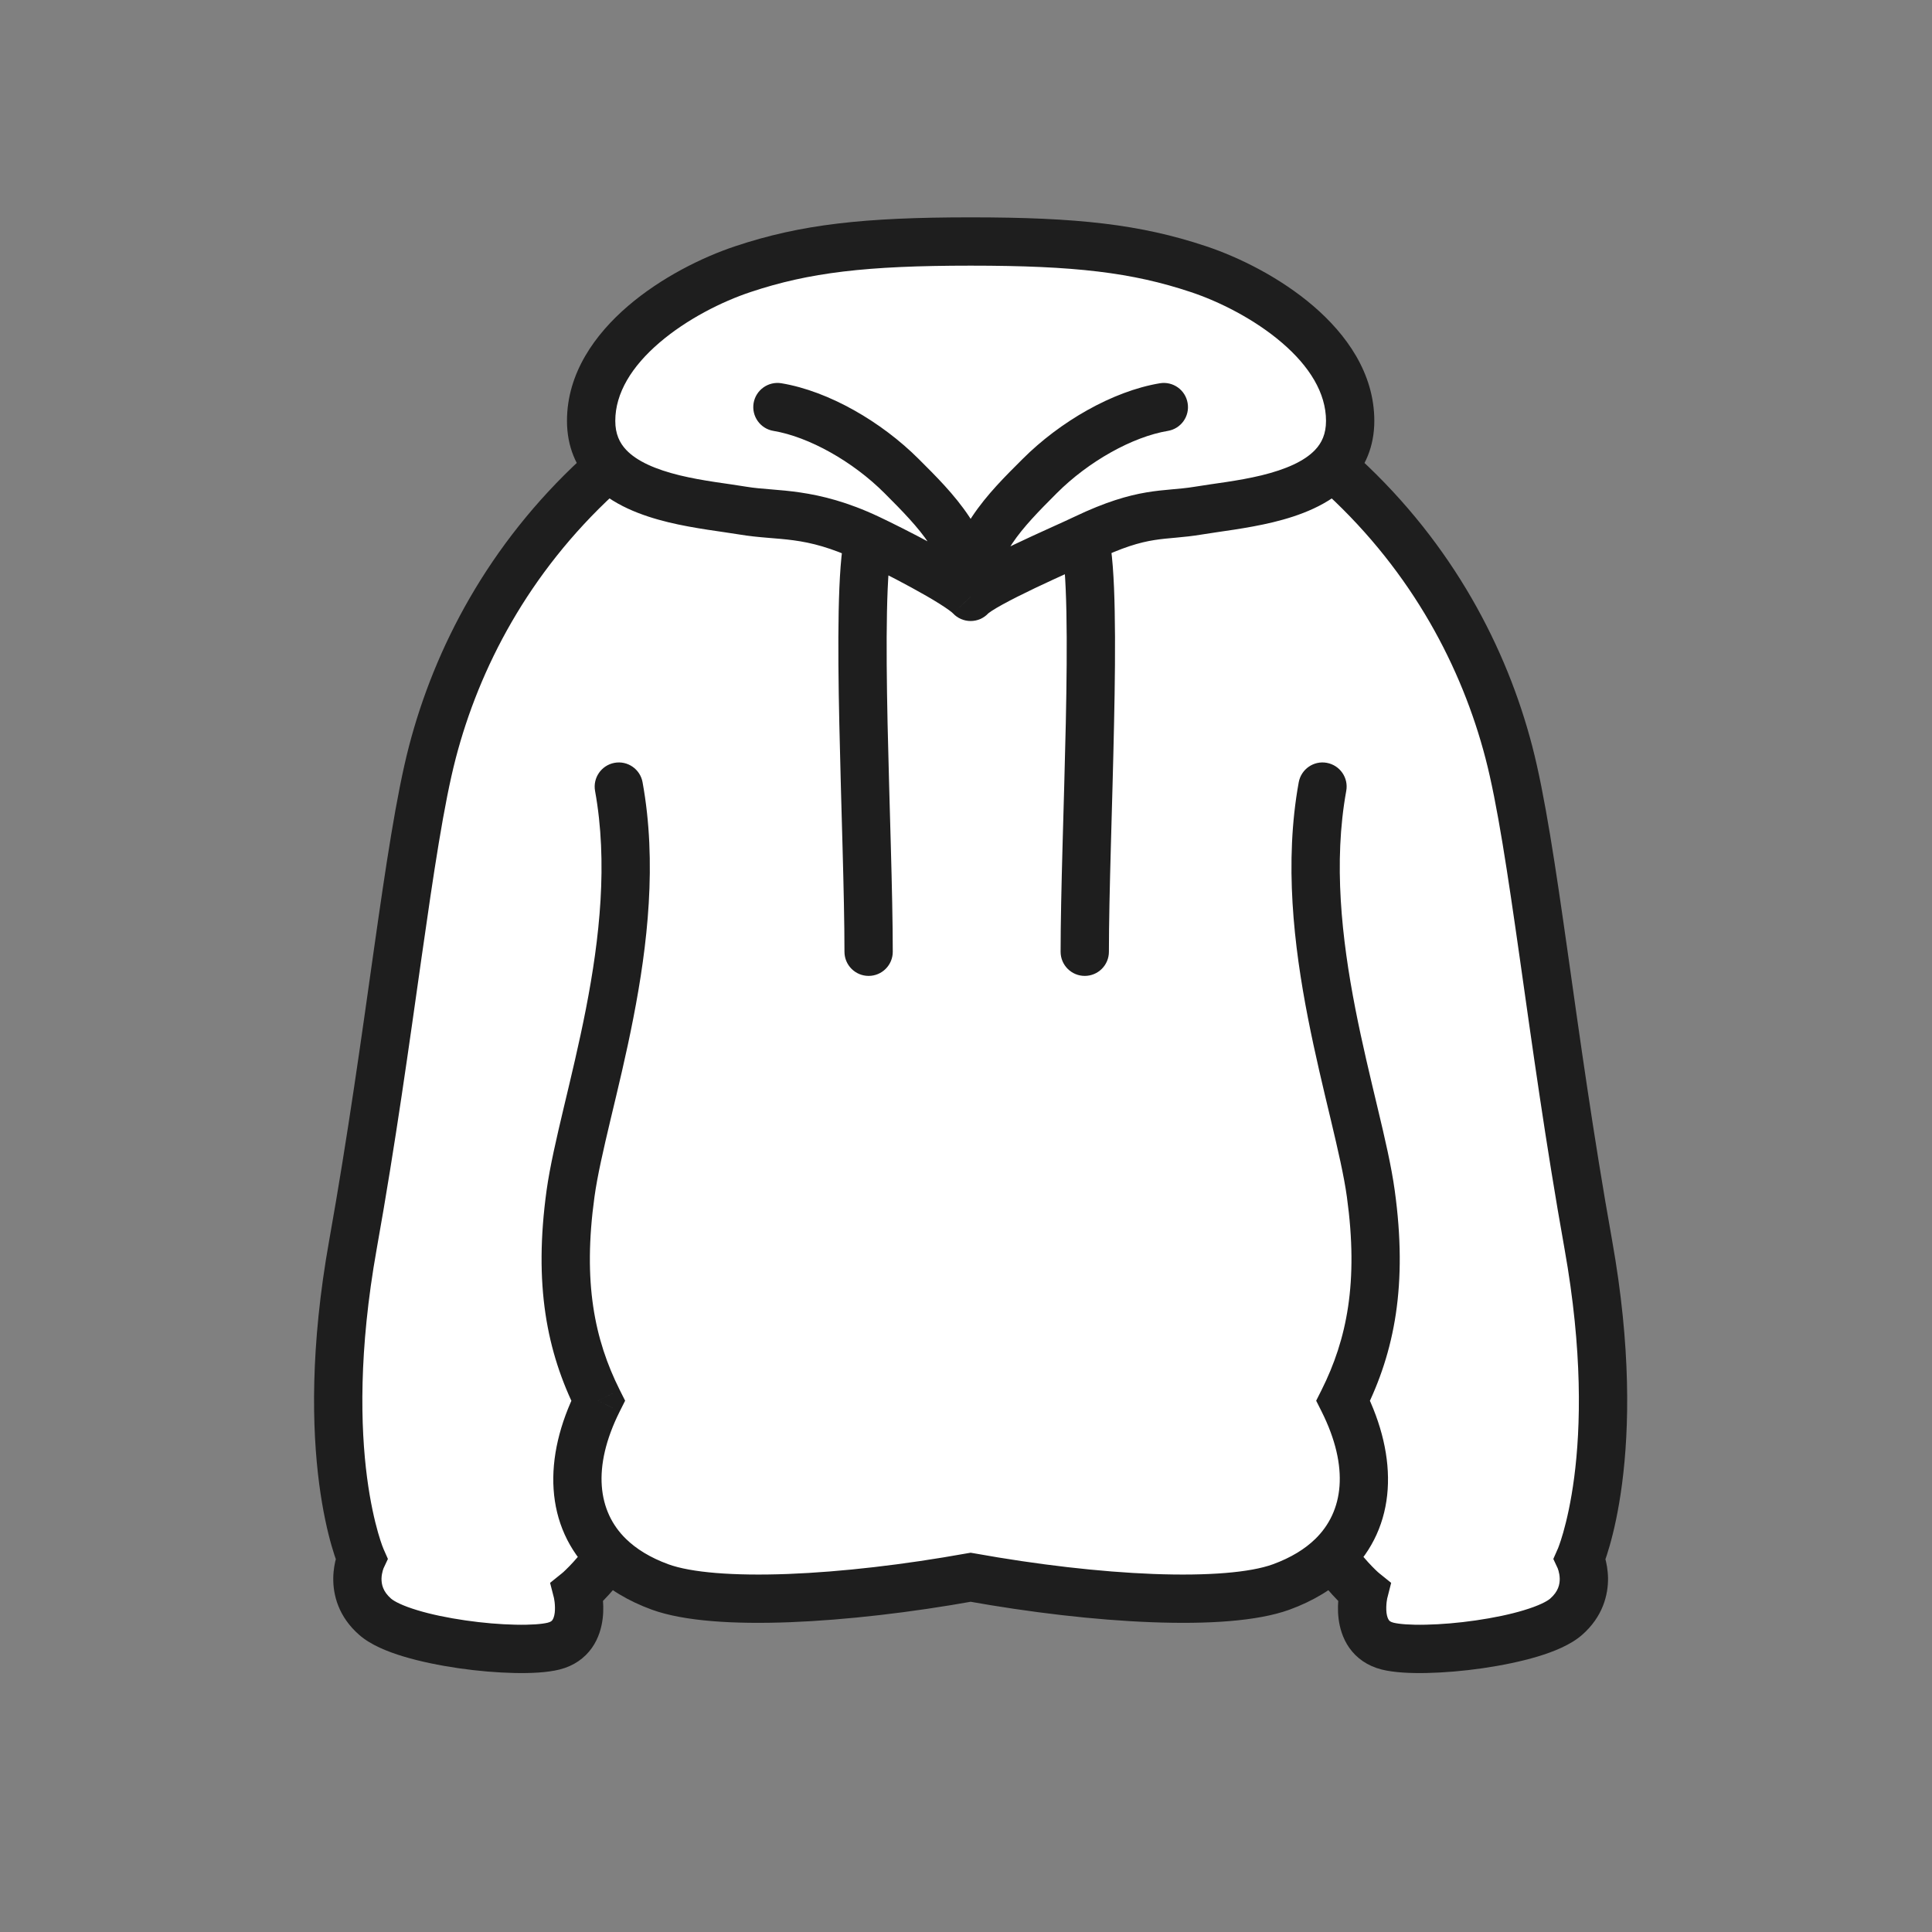 <svg width="32" height="32" viewBox="0 0 32 32" fill="none" xmlns="http://www.w3.org/2000/svg">
<rect x="0" y="0" width="32" height="32" fill="#808080" stroke="none"/>
<path d="M16.077 26.124C18.162 26.499 20.311 26.616 21.219 26.286C21.567 26.159 21.849 25.986 22.064 25.777C22.363 26.184 22.591 26.367 22.591 26.367C22.591 26.367 22.399 27.119 22.985 27.265C23.57 27.412 25.458 27.2 25.939 26.779C26.421 26.358 26.167 25.817 26.167 25.817C26.167 25.817 26.93 24.094 26.307 20.612C25.684 17.129 25.398 14.015 24.991 12.457C24.585 10.899 23.734 9.257 22.248 7.886C22.189 7.832 22.131 7.779 22.072 7.727C22.251 7.537 22.363 7.292 22.363 6.971C22.363 5.714 20.877 4.8 19.848 4.457C18.82 4.114 17.825 4 16.077 4C14.329 4 13.334 4.114 12.305 4.457C11.277 4.8 9.791 5.714 9.791 6.971C9.791 7.292 9.902 7.537 10.081 7.726C10.022 7.778 9.964 7.832 9.905 7.886C8.419 9.257 7.568 10.899 7.162 12.457C6.756 14.015 6.469 17.129 5.846 20.612C5.223 24.094 5.986 25.817 5.986 25.817C5.986 25.817 5.733 26.358 6.214 26.779C6.695 27.2 8.583 27.412 9.169 27.265C9.754 27.119 9.562 26.367 9.562 26.367C9.562 26.367 9.79 26.183 10.089 25.776C10.305 25.986 10.587 26.159 10.935 26.286C11.843 26.616 13.992 26.499 16.077 26.124Z" fill="white"/>
<path d="M9.449 19.771L9.846 19.826L9.449 19.771ZM9.907 23.2L10.264 23.379L10.354 23.2L10.264 23.021L9.907 23.2ZM10.643 12.957C10.604 12.74 10.396 12.595 10.178 12.635C9.961 12.675 9.817 12.883 9.856 13.1L10.643 12.957ZM10.935 26.286L10.799 26.662H10.799L10.935 26.286ZM22.705 19.771L22.309 19.826L22.705 19.771ZM22.248 23.2L21.89 23.021L21.8 23.2L21.89 23.379L22.248 23.2ZM22.298 13.1C22.338 12.883 22.194 12.675 21.976 12.635C21.759 12.595 21.551 12.74 21.511 12.957L22.298 13.1ZM21.219 26.286L21.356 26.662H21.356L21.219 26.286ZM16.077 26.124L16.148 25.73L16.077 25.718L16.006 25.73L16.077 26.124ZM6.214 26.779L5.951 27.08H5.951L6.214 26.779ZM9.169 27.265L9.072 26.877L9.072 26.877L9.169 27.265ZM5.846 20.612L5.453 20.541L5.846 20.612ZM7.162 12.457L6.775 12.356L7.162 12.457ZM5.986 25.817L6.348 25.986L6.425 25.821L6.352 25.655L5.986 25.817ZM9.905 7.886L9.634 7.592L9.905 7.886ZM9.562 26.367L9.311 26.056L9.111 26.217L9.175 26.466L9.562 26.367ZM25.939 26.779L26.203 27.08L25.939 26.779ZM22.985 27.265L23.081 26.877V26.877L22.985 27.265ZM26.307 20.612L26.701 20.541L26.307 20.612ZM24.991 12.457L25.378 12.356L24.991 12.457ZM26.167 25.817L25.801 25.655L25.728 25.821L25.805 25.986L26.167 25.817ZM22.248 7.886L22.519 7.592V7.592L22.248 7.886ZM22.591 26.367L22.979 26.466L23.042 26.217L22.842 26.056L22.591 26.367ZM12.943 6.348C12.725 6.312 12.519 6.459 12.482 6.677C12.446 6.895 12.593 7.101 12.811 7.137L12.943 6.348ZM16.077 9.886L15.784 10.159C15.86 10.24 15.966 10.286 16.077 10.286C16.188 10.286 16.294 10.24 16.369 10.159L16.077 9.886ZM12.305 8.457L12.24 8.852L12.305 8.457ZM12.305 4.457L12.432 4.837L12.305 4.457ZM13.987 15.764C13.987 15.985 14.166 16.164 14.387 16.164C14.608 16.164 14.787 15.985 14.787 15.764H13.987ZM19.343 7.137C19.561 7.101 19.708 6.895 19.671 6.677C19.635 6.459 19.429 6.312 19.211 6.348L19.343 7.137ZM19.848 8.457L19.782 8.063L19.848 8.457ZM17.567 15.764C17.567 15.985 17.746 16.164 17.967 16.164C18.188 16.164 18.367 15.985 18.367 15.764H17.567ZM10.081 7.726L10.372 7.452L10.081 7.726ZM9.053 19.717C8.839 21.273 9.052 22.385 9.549 23.379L10.264 23.021C9.847 22.187 9.651 21.241 9.846 19.826L9.053 19.717ZM9.856 13.1C10.071 14.284 9.933 15.54 9.705 16.709C9.591 17.292 9.457 17.844 9.336 18.352C9.217 18.853 9.108 19.323 9.053 19.717L9.846 19.826C9.894 19.477 9.993 19.047 10.114 18.537C10.234 18.035 10.373 17.465 10.49 16.862C10.725 15.66 10.885 14.287 10.643 12.957L9.856 13.1ZM22.309 19.826C22.504 21.241 22.307 22.187 21.89 23.021L22.605 23.379C23.102 22.385 23.316 21.273 23.101 19.717L22.309 19.826ZM21.511 12.957C21.269 14.287 21.429 15.66 21.664 16.862C21.782 17.465 21.92 18.035 22.04 18.537C22.161 19.047 22.261 19.477 22.309 19.826L23.101 19.717C23.047 19.323 22.938 18.853 22.818 18.352C22.697 17.844 22.563 17.292 22.449 16.709C22.221 15.54 22.083 14.284 22.298 13.1L21.511 12.957ZM21.082 25.91C20.708 26.046 20.012 26.104 19.105 26.07C18.215 26.036 17.176 25.915 16.148 25.73L16.006 26.518C17.064 26.708 18.141 26.834 19.074 26.869C19.99 26.904 20.823 26.855 21.356 26.662L21.082 25.91ZM10.799 26.662C11.332 26.855 12.164 26.904 13.08 26.869C14.013 26.833 15.091 26.708 16.148 26.518L16.006 25.73C14.979 25.915 13.939 26.036 13.05 26.07C12.142 26.104 11.447 26.046 11.072 25.91L10.799 26.662ZM5.951 27.08C6.138 27.244 6.416 27.356 6.681 27.436C6.959 27.52 7.279 27.585 7.595 27.631C7.912 27.677 8.234 27.704 8.519 27.71C8.794 27.716 9.066 27.703 9.266 27.653L9.072 26.877C8.979 26.9 8.795 26.916 8.536 26.91C8.287 26.905 7.998 26.881 7.709 26.839C7.42 26.797 7.141 26.74 6.912 26.67C6.669 26.597 6.53 26.524 6.477 26.478L5.951 27.08ZM6.24 20.682C6.553 18.932 6.781 17.275 6.981 15.869C7.183 14.452 7.353 13.31 7.549 12.558L6.775 12.356C6.565 13.162 6.388 14.356 6.189 15.756C5.989 17.167 5.762 18.808 5.453 20.541L6.24 20.682ZM5.986 25.817C6.352 25.655 6.352 25.655 6.352 25.655C6.352 25.655 6.352 25.655 6.352 25.655C6.352 25.655 6.352 25.656 6.352 25.656C6.352 25.656 6.353 25.656 6.353 25.656C6.353 25.657 6.353 25.656 6.352 25.656C6.352 25.654 6.35 25.651 6.349 25.647C6.345 25.637 6.339 25.621 6.33 25.599C6.314 25.554 6.289 25.482 6.261 25.383C6.205 25.186 6.133 24.881 6.079 24.468C5.972 23.644 5.936 22.384 6.24 20.682L5.453 20.541C5.134 22.322 5.168 23.665 5.286 24.572C5.345 25.025 5.425 25.369 5.492 25.603C5.526 25.72 5.556 25.81 5.579 25.873C5.59 25.904 5.6 25.928 5.607 25.946C5.61 25.955 5.613 25.962 5.615 25.967C5.617 25.97 5.618 25.972 5.618 25.974C5.619 25.975 5.619 25.976 5.619 25.977C5.62 25.977 5.62 25.977 5.62 25.978C5.62 25.978 5.62 25.978 5.62 25.978C5.62 25.978 5.62 25.979 5.986 25.817ZM7.549 12.558C7.938 11.066 8.753 9.493 10.176 8.18L9.634 7.592C8.085 9.021 7.198 10.733 6.775 12.356L7.549 12.558ZM9.266 27.653C9.503 27.594 9.683 27.465 9.804 27.294C9.918 27.132 9.964 26.954 9.982 26.81C10 26.664 9.991 26.531 9.98 26.439C9.974 26.391 9.967 26.351 9.962 26.322C9.959 26.308 9.956 26.296 9.954 26.287C9.953 26.282 9.952 26.278 9.951 26.275C9.951 26.274 9.951 26.272 9.95 26.271C9.95 26.27 9.95 26.27 9.95 26.269C9.95 26.269 9.95 26.269 9.95 26.269C9.95 26.269 9.95 26.268 9.95 26.268C9.95 26.268 9.95 26.268 9.562 26.367C9.175 26.466 9.175 26.466 9.175 26.466C9.175 26.466 9.174 26.466 9.174 26.465C9.174 26.465 9.174 26.465 9.174 26.465C9.174 26.465 9.174 26.464 9.174 26.464C9.174 26.464 9.174 26.463 9.174 26.463C9.174 26.463 9.174 26.463 9.174 26.464C9.175 26.466 9.176 26.471 9.177 26.477C9.179 26.49 9.183 26.51 9.186 26.535C9.192 26.588 9.195 26.652 9.188 26.713C9.18 26.775 9.164 26.812 9.15 26.832C9.142 26.844 9.127 26.863 9.072 26.877L9.266 27.653ZM6.477 26.478C6.341 26.359 6.318 26.24 6.319 26.147C6.32 26.095 6.33 26.049 6.339 26.017C6.343 26.001 6.347 25.989 6.35 25.984C6.351 25.981 6.351 25.98 6.351 25.98C6.351 25.98 6.351 25.98 6.35 25.982C6.35 25.982 6.35 25.983 6.35 25.983C6.349 25.984 6.349 25.984 6.349 25.985C6.349 25.985 6.349 25.985 6.349 25.985C6.349 25.985 6.349 25.986 6.349 25.986C6.348 25.986 6.348 25.986 5.986 25.817C5.624 25.647 5.624 25.647 5.624 25.647C5.623 25.648 5.623 25.648 5.623 25.648C5.623 25.648 5.623 25.648 5.623 25.649C5.623 25.649 5.622 25.65 5.622 25.65C5.622 25.652 5.621 25.653 5.62 25.655C5.619 25.658 5.617 25.661 5.615 25.666C5.612 25.674 5.607 25.685 5.603 25.698C5.593 25.723 5.581 25.757 5.569 25.799C5.546 25.881 5.522 25.997 5.52 26.133C5.515 26.416 5.605 26.778 5.951 27.08L6.477 26.478ZM25.676 26.478C25.623 26.524 25.484 26.597 25.241 26.67C25.012 26.74 24.733 26.797 24.444 26.839C24.156 26.881 23.866 26.905 23.617 26.91C23.358 26.916 23.174 26.9 23.081 26.877L22.887 27.653C23.087 27.703 23.359 27.716 23.634 27.71C23.919 27.704 24.241 27.677 24.558 27.631C24.874 27.585 25.194 27.52 25.473 27.436C25.737 27.356 26.015 27.244 26.203 27.08L25.676 26.478ZM26.701 20.541C26.391 18.808 26.164 17.167 25.964 15.756C25.765 14.356 25.588 13.162 25.378 12.356L24.604 12.558C24.8 13.31 24.97 14.452 25.172 15.869C25.372 17.275 25.6 18.932 25.913 20.682L26.701 20.541ZM26.167 25.817C26.533 25.979 26.533 25.978 26.533 25.978C26.533 25.978 26.533 25.978 26.533 25.978C26.533 25.977 26.534 25.977 26.534 25.977C26.534 25.976 26.534 25.975 26.535 25.974C26.535 25.972 26.537 25.97 26.538 25.967C26.54 25.962 26.543 25.955 26.547 25.946C26.554 25.928 26.563 25.904 26.575 25.873C26.597 25.81 26.628 25.72 26.661 25.603C26.728 25.369 26.808 25.025 26.867 24.572C26.985 23.665 27.019 22.322 26.701 20.541L25.913 20.682C26.217 22.384 26.181 23.644 26.074 24.468C26.02 24.881 25.948 25.186 25.892 25.383C25.864 25.482 25.839 25.554 25.823 25.599C25.815 25.621 25.808 25.637 25.805 25.647C25.803 25.651 25.802 25.654 25.801 25.656C25.801 25.656 25.8 25.657 25.801 25.656C25.801 25.656 25.801 25.656 25.801 25.656C25.801 25.656 25.801 25.655 25.801 25.655C25.801 25.655 25.801 25.655 25.801 25.655C25.801 25.655 25.801 25.655 26.167 25.817ZM25.378 12.356C24.955 10.733 24.068 9.021 22.519 7.592L21.977 8.18C23.4 9.493 24.215 11.066 24.604 12.558L25.378 12.356ZM23.081 26.877C23.026 26.863 23.011 26.844 23.003 26.832C22.989 26.812 22.973 26.775 22.965 26.713C22.958 26.652 22.961 26.588 22.967 26.535C22.97 26.51 22.974 26.49 22.976 26.477C22.977 26.471 22.979 26.466 22.979 26.464C22.979 26.463 22.979 26.463 22.979 26.463C22.979 26.463 22.979 26.464 22.979 26.464C22.979 26.464 22.979 26.465 22.979 26.465C22.979 26.465 22.979 26.465 22.979 26.465C22.979 26.466 22.979 26.466 22.979 26.466C22.979 26.466 22.979 26.466 22.591 26.367C22.203 26.268 22.203 26.268 22.203 26.268C22.203 26.268 22.203 26.269 22.203 26.269C22.203 26.269 22.203 26.269 22.203 26.269C22.203 26.27 22.203 26.27 22.203 26.271C22.202 26.272 22.202 26.274 22.202 26.275C22.201 26.278 22.2 26.282 22.199 26.287C22.197 26.296 22.194 26.308 22.191 26.322C22.186 26.351 22.179 26.391 22.173 26.439C22.162 26.531 22.153 26.664 22.171 26.81C22.189 26.954 22.235 27.132 22.349 27.294C22.47 27.465 22.65 27.594 22.887 27.653L23.081 26.877ZM26.203 27.08C26.548 26.778 26.638 26.416 26.634 26.133C26.631 25.997 26.607 25.881 26.584 25.799C26.572 25.757 26.56 25.723 26.551 25.698C26.546 25.685 26.541 25.674 26.538 25.666C26.536 25.661 26.534 25.658 26.533 25.655C26.532 25.653 26.532 25.652 26.531 25.65C26.531 25.65 26.53 25.649 26.53 25.649C26.53 25.648 26.53 25.648 26.53 25.648C26.53 25.648 26.53 25.648 26.53 25.647C26.529 25.647 26.529 25.647 26.167 25.817C25.805 25.986 25.805 25.986 25.805 25.986C25.805 25.986 25.805 25.985 25.805 25.985C25.804 25.985 25.804 25.985 25.804 25.985C25.804 25.984 25.804 25.984 25.804 25.983C25.803 25.983 25.803 25.982 25.803 25.982C25.802 25.98 25.802 25.98 25.802 25.98C25.802 25.98 25.802 25.981 25.803 25.984C25.806 25.989 25.81 26.001 25.814 26.017C25.823 26.049 25.833 26.095 25.834 26.147C25.835 26.24 25.812 26.359 25.676 26.478L26.203 27.08ZM12.811 7.137C13.396 7.235 14.124 7.641 14.651 8.169L15.217 7.603C14.601 6.987 13.729 6.479 12.943 6.348L12.811 7.137ZM14.651 8.169C15.245 8.763 15.677 9.22 15.677 9.886L16.477 9.886C16.477 8.837 15.765 8.151 15.217 7.603L14.651 8.169ZM10.191 6.971C10.191 6.509 10.465 6.067 10.923 5.675C11.376 5.287 11.956 4.995 12.432 4.837L12.179 4.078C11.626 4.262 10.949 4.599 10.402 5.068C9.86 5.533 9.391 6.176 9.391 6.971H10.191ZM12.432 4.837C13.401 4.514 14.346 4.4 16.077 4.4V3.6C14.311 3.6 13.267 3.715 12.179 4.078L12.432 4.837ZM13.998 8.829C13.93 9.119 13.902 9.589 13.891 10.122C13.88 10.668 13.887 11.319 13.902 11.995C13.931 13.358 13.987 14.809 13.987 15.764H14.787C14.787 14.799 14.73 13.315 14.701 11.978C14.687 11.305 14.68 10.667 14.691 10.138C14.702 9.596 14.731 9.208 14.777 9.013L13.998 8.829ZM19.211 6.348C18.425 6.479 17.552 6.987 16.937 7.603L17.503 8.169C18.03 7.641 18.758 7.235 19.343 7.137L19.211 6.348ZM16.937 7.603C16.388 8.151 15.677 8.837 15.677 9.886L16.477 9.886C16.477 9.22 16.908 8.763 17.503 8.169L16.937 7.603ZM22.763 6.971C22.763 6.176 22.294 5.533 21.752 5.068C21.205 4.599 20.528 4.262 19.975 4.078L19.722 4.837C20.198 4.995 20.778 5.287 21.231 5.675C21.689 6.067 21.963 6.509 21.963 6.971H22.763ZM19.975 4.078C18.887 3.715 17.843 3.6 16.077 3.6V4.4C17.807 4.4 18.753 4.514 19.722 4.837L19.975 4.078ZM17.577 9.013C17.623 9.208 17.652 9.596 17.663 10.138C17.674 10.667 17.667 11.305 17.653 11.978C17.624 13.315 17.567 14.799 17.567 15.764H18.367C18.367 14.809 18.424 13.358 18.452 11.995C18.467 11.319 18.474 10.668 18.463 10.122C18.453 9.589 18.424 9.119 18.356 8.829L17.577 9.013ZM12.24 8.852C12.925 8.966 13.308 8.854 14.217 9.283L14.558 8.559C13.518 8.068 12.857 8.144 12.371 8.063L12.24 8.852ZM14.217 9.283C14.396 9.367 14.756 9.546 15.097 9.732C15.268 9.825 15.429 9.917 15.559 9.999C15.624 10.04 15.678 10.076 15.719 10.106C15.74 10.121 15.756 10.134 15.768 10.144C15.78 10.154 15.785 10.159 15.784 10.159L16.369 9.613C16.274 9.511 16.122 9.408 15.985 9.321C15.835 9.227 15.658 9.126 15.48 9.029C15.124 8.835 14.749 8.649 14.558 8.559L14.217 9.283ZM19.782 8.063C19.268 8.148 18.839 8.06 17.794 8.56L18.139 9.282C19.049 8.847 19.247 8.963 19.914 8.852L19.782 8.063ZM17.794 8.56C17.709 8.601 17.565 8.666 17.384 8.748C17.207 8.828 16.999 8.923 16.796 9.02C16.593 9.117 16.389 9.218 16.219 9.312C16.134 9.358 16.054 9.405 15.985 9.451C15.921 9.493 15.845 9.548 15.784 9.613L16.369 10.159C16.363 10.165 16.375 10.152 16.425 10.119C16.471 10.089 16.531 10.053 16.606 10.012C16.755 9.93 16.942 9.837 17.14 9.742C17.336 9.649 17.538 9.556 17.715 9.476C17.889 9.397 18.045 9.327 18.139 9.282L17.794 8.56ZM9.391 6.971C9.391 7.396 9.542 7.739 9.79 8.001L10.372 7.452C10.262 7.335 10.191 7.188 10.191 6.971H9.391ZM9.79 8.001C10.134 8.365 10.635 8.544 11.069 8.65C11.502 8.755 11.973 8.807 12.24 8.852L12.371 8.063C12.036 8.007 11.656 7.969 11.258 7.873C10.861 7.776 10.551 7.641 10.372 7.452L9.79 8.001ZM10.176 8.18C10.233 8.127 10.29 8.076 10.347 8.026L9.816 7.427C9.755 7.481 9.694 7.536 9.634 7.592L10.176 8.18ZM21.963 6.971C21.963 7.188 21.892 7.336 21.782 7.452L22.363 8.002C22.611 7.739 22.763 7.396 22.763 6.971H21.963ZM21.782 7.452C21.603 7.641 21.292 7.776 20.896 7.873C20.498 7.969 20.118 8.007 19.782 8.063L19.914 8.852C20.18 8.807 20.651 8.755 21.085 8.65C21.519 8.545 22.02 8.365 22.363 8.002L21.782 7.452ZM22.519 7.592C22.459 7.536 22.398 7.481 22.338 7.427L21.807 8.026C21.863 8.076 21.92 8.127 21.977 8.18L22.519 7.592ZM22.591 26.367C22.842 26.056 22.842 26.056 22.842 26.056C22.842 26.056 22.842 26.056 22.842 26.056C22.842 26.056 22.842 26.056 22.843 26.056C22.843 26.056 22.843 26.056 22.843 26.056C22.843 26.057 22.843 26.057 22.843 26.057C22.844 26.057 22.844 26.057 22.844 26.057C22.843 26.057 22.842 26.056 22.84 26.054C22.836 26.051 22.829 26.045 22.819 26.036C22.799 26.017 22.767 25.988 22.726 25.945C22.644 25.861 22.525 25.727 22.387 25.54L21.742 26.014C21.903 26.233 22.047 26.395 22.153 26.504C22.206 26.558 22.25 26.6 22.282 26.628C22.298 26.643 22.311 26.654 22.321 26.663C22.326 26.667 22.33 26.67 22.333 26.673C22.334 26.674 22.336 26.675 22.337 26.676C22.338 26.677 22.338 26.677 22.339 26.677C22.339 26.678 22.339 26.678 22.339 26.678C22.339 26.678 22.34 26.678 22.34 26.678C22.34 26.678 22.34 26.678 22.34 26.678C22.34 26.678 22.34 26.678 22.591 26.367ZM21.89 23.379C22.355 24.308 22.251 25.037 21.785 25.49L22.343 26.063C23.145 25.283 23.164 24.139 22.605 23.021L21.89 23.379ZM21.785 25.49C21.617 25.654 21.386 25.799 21.082 25.91L21.356 26.662C21.748 26.519 22.081 26.319 22.343 26.063L21.785 25.49ZM9.562 26.367C9.813 26.678 9.813 26.678 9.813 26.678C9.813 26.678 9.813 26.678 9.814 26.678C9.814 26.678 9.814 26.678 9.814 26.678C9.814 26.678 9.814 26.678 9.814 26.677C9.815 26.677 9.815 26.677 9.816 26.676C9.817 26.675 9.819 26.674 9.82 26.673C9.823 26.67 9.827 26.667 9.832 26.663C9.842 26.654 9.855 26.643 9.871 26.628C9.903 26.599 9.947 26.558 10 26.503C10.106 26.394 10.25 26.233 10.412 26.013L9.767 25.539C9.629 25.727 9.509 25.861 9.427 25.945C9.386 25.987 9.354 26.017 9.334 26.036C9.324 26.045 9.317 26.051 9.313 26.054C9.311 26.056 9.31 26.057 9.309 26.057C9.309 26.057 9.309 26.057 9.31 26.057C9.31 26.057 9.31 26.057 9.31 26.056C9.31 26.056 9.31 26.056 9.311 26.056C9.311 26.056 9.311 26.056 9.311 26.056C9.311 26.056 9.311 26.056 9.311 26.056C9.311 26.056 9.311 26.056 9.562 26.367ZM9.549 23.021C8.99 24.138 9.009 25.282 9.81 26.063L10.368 25.489C9.903 25.036 9.8 24.308 10.264 23.379L9.549 23.021ZM9.81 26.063C10.072 26.318 10.406 26.519 10.799 26.662L11.072 25.91C10.768 25.799 10.537 25.654 10.368 25.489L9.81 26.063Z" fill="#1E1E1E"/>
</svg>
